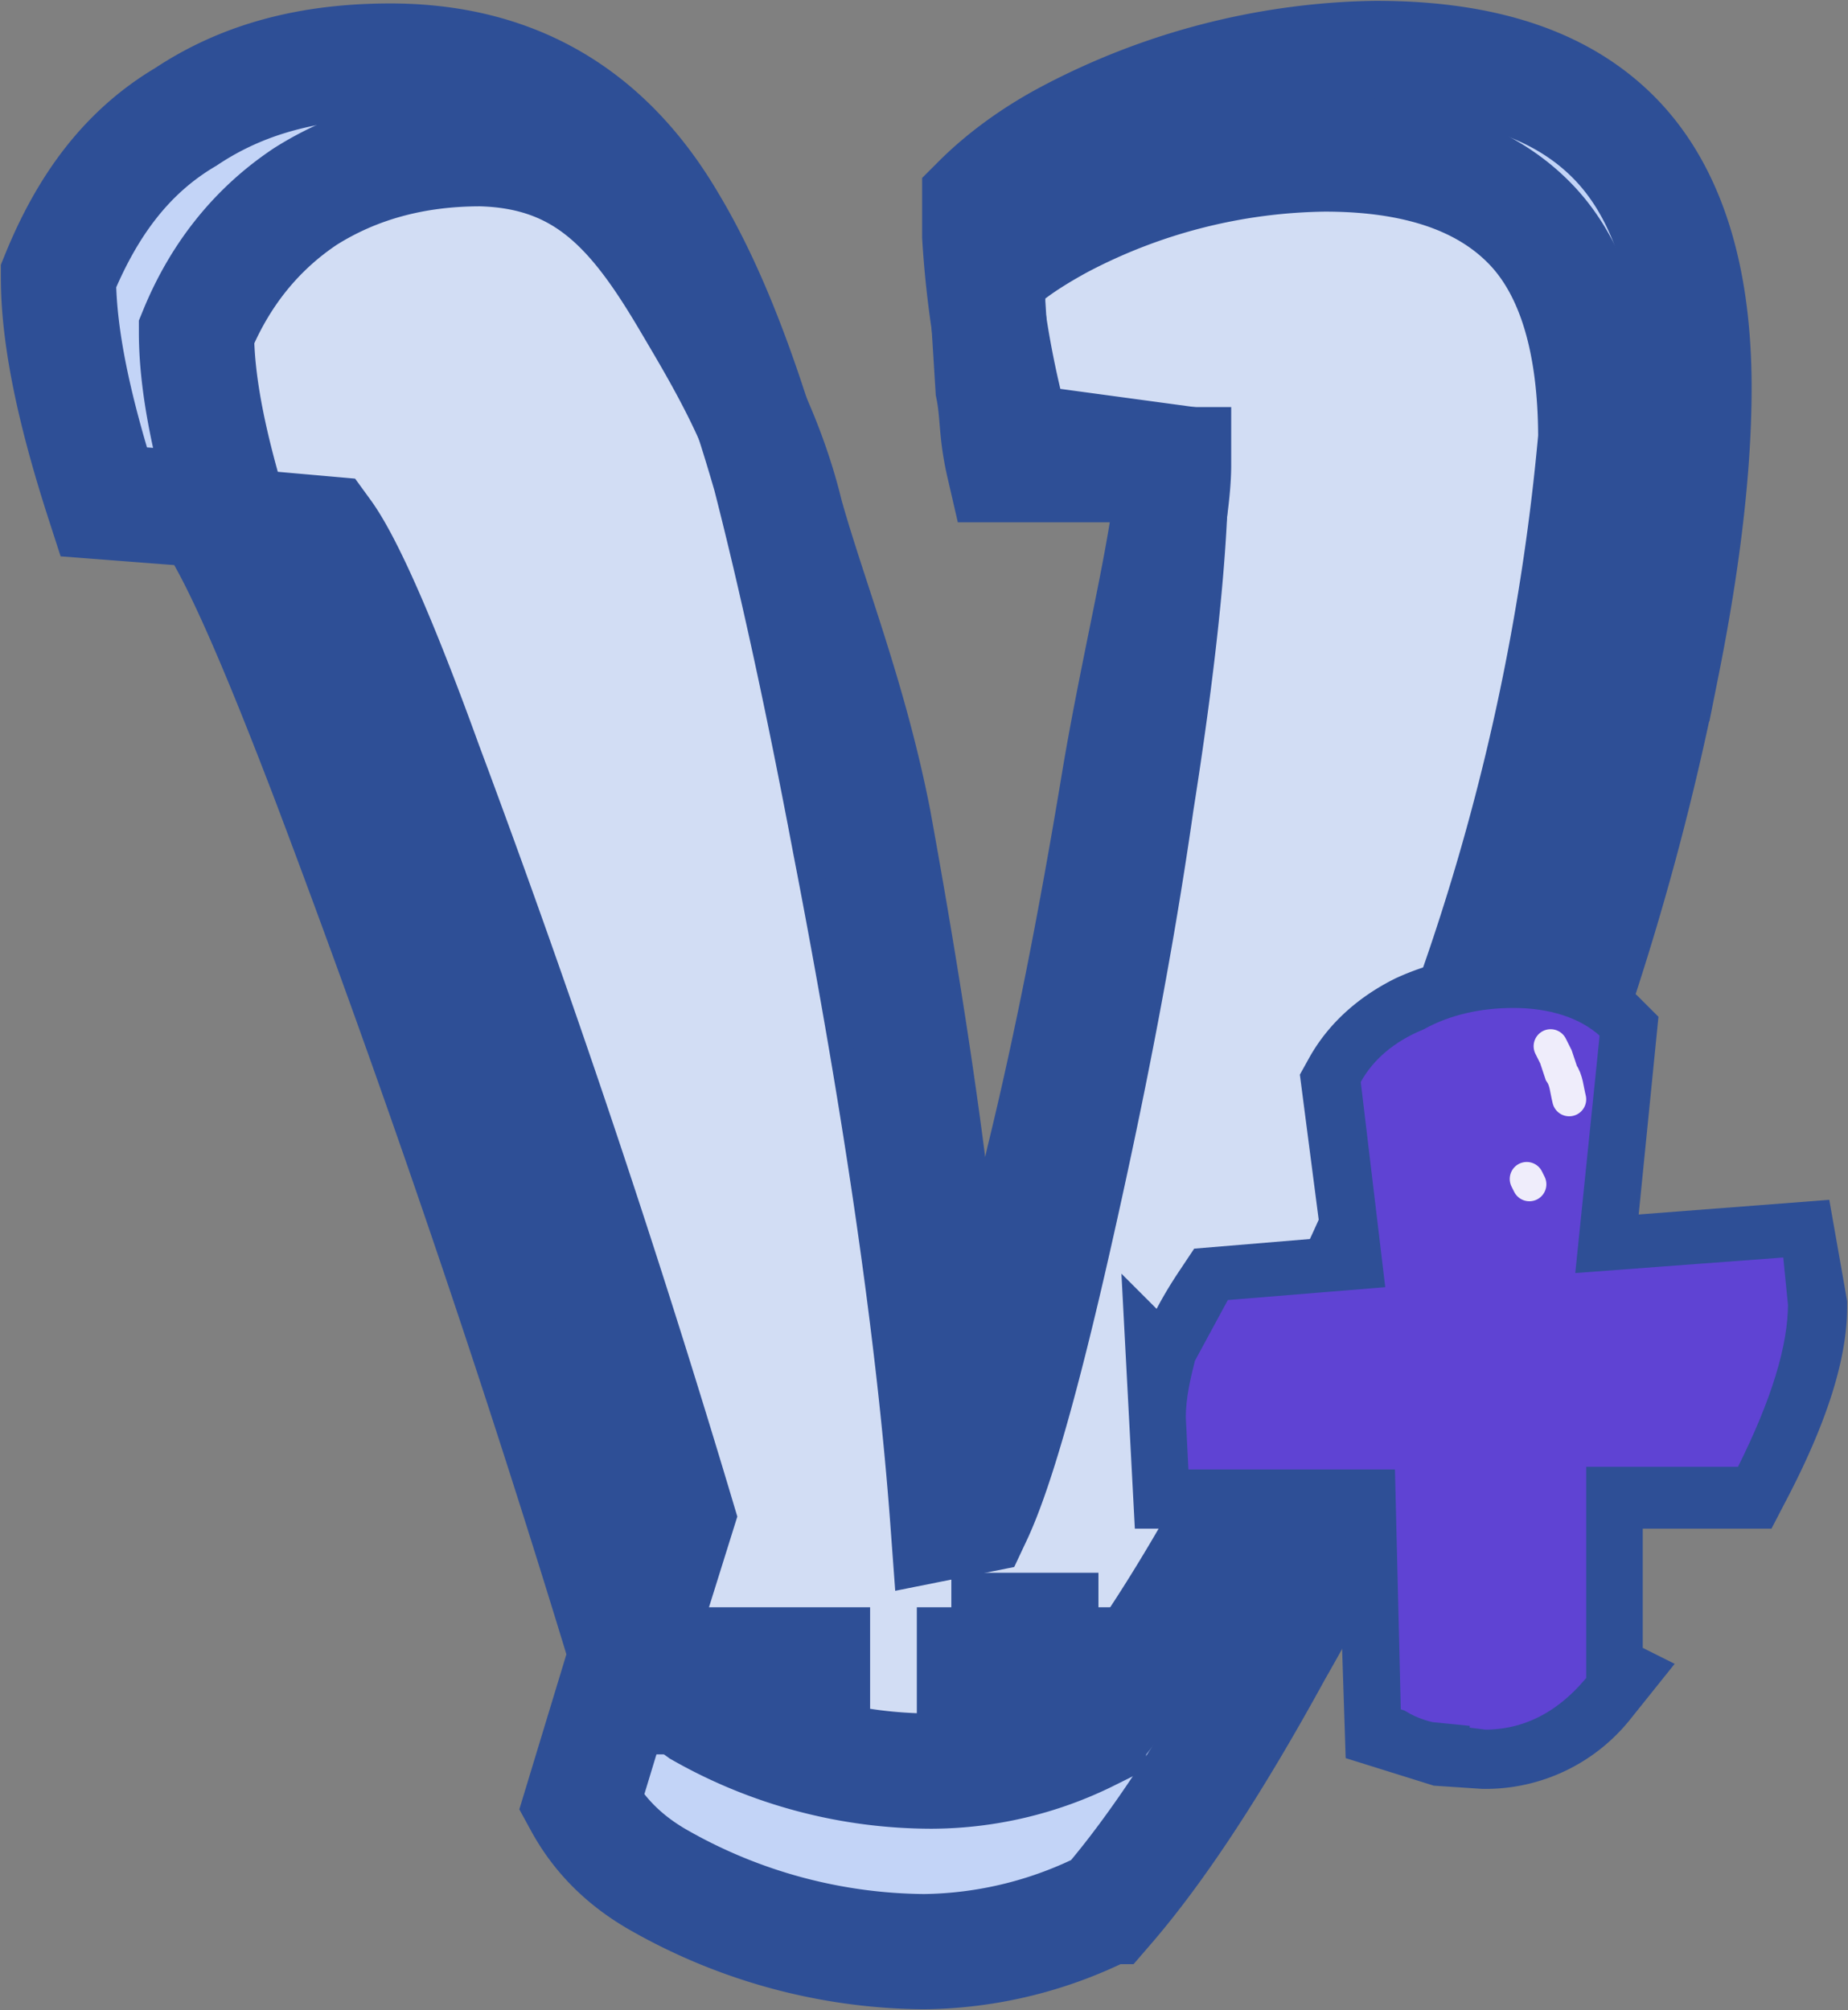 <svg width="696" height="757" fill="none" xmlns="http://www.w3.org/2000/svg"><rect width="100%" height="100%" fill="#808080" stroke="none"/><mask id="a" maskUnits="userSpaceOnUse" x="0" y="0" width="696" height="757" fill="#000"><path fill="#fff" d="M0 0h696v757H0z"/><path d="M236 623a5208 5208 0 0 0-112-329c-21-55-36-89-46-102l-39-3c-11-34-17-62-17-85 11-27 26-47 48-60 21-14 46-21 77-21 46 0 81 20 105 61 15 25 27 57 38 95 10 39 20 85 30 138 20 103 32 188 37 256l10-2c8-17 18-52 30-105s23-108 31-164c9-57 13-99 13-128l-59-8a368 368 0 0 1-13-77V76c7-7 18-16 33-24a256 256 0 0 1 116-30c41 0 71 10 91 31 19 20 29 51 29 93 0 29-4 64-12 104a1010 1010 0 0 1-79 239c-21 46-43 91-67 133-23 42-44 74-63 96a156 156 0 0 1-69 17 205 205 0 0 1-100-27c-14-8-23-18-29-29l17-56Z"/><path d="M255 571a4457 4457 0 0 0-95-283c-17-47-30-76-38-87l-34-3c-9-29-14-53-14-73 9-22 23-39 41-51 19-12 41-18 66-18 40 1 59 24 79 58 13 22 28 47 36 80 9 32 24 69 33 115 16 88 26 161 29 219l9-1c7-15 16-45 26-90 11-45 20-92 28-140 8-49 21-98 21-122h-64c-3-13-2-19-4-29l-2-32v-11c5-6 15-13 28-20a219 219 0 0 1 99-25c35 0 61 9 78 27 16 17 24 44 24 80a864 864 0 0 1-80 293c-17 39-37 77-57 113s-38 63-54 82a134 134 0 0 1-59 14 176 176 0 0 1-87-23c-11-8-19-16-24-25l15-48Z"/><path d="M447 535c0-8 1-15 3-21s6-14 12-23l60-5-10-77c5-9 13-16 23-21 11-5 22-7 34-7 15 0 26 3 33 10l-9 90 78-6 3 17c0 16-7 37-20 62h-57v80a48 48 0 0 1-38 18l-15-1-16-5-3-92h-77l-1-19Zm-67 79h12v38h-12v-38Z"/><path d="M367 639v-12h38v12h-38Zm-99 0v-12h38v12h-38Z"/></mask><path d="M236 623a5208 5208 0 0 0-112-329c-21-55-36-89-46-102l-39-3c-11-34-17-62-17-85 11-27 26-47 48-60 21-14 46-21 77-21 46 0 81 20 105 61 15 25 27 57 38 95 10 39 20 85 30 138 20 103 32 188 37 256l10-2c8-17 18-52 30-105s23-108 31-164c9-57 13-99 13-128l-59-8a368 368 0 0 1-13-77V76c7-7 18-16 33-24a256 256 0 0 1 116-30c41 0 71 10 91 31 19 20 29 51 29 93 0 29-4 64-12 104a1010 1010 0 0 1-79 239c-21 46-43 91-67 133-23 42-44 74-63 96a156 156 0 0 1-69 17 205 205 0 0 1-100-27c-14-8-23-18-29-29l17-56Z" fill="#C3D4F7"/><path d="M255 571a4457 4457 0 0 0-95-283c-17-47-30-76-38-87l-34-3c-9-29-14-53-14-73 9-22 23-39 41-51 19-12 41-18 66-18 40 1 59 24 79 58 13 22 28 47 36 80 9 32 24 69 33 115 16 88 26 161 29 219l9-1c7-15 16-45 26-90 11-45 20-92 28-140 8-49 21-98 21-122h-64c-3-13-2-19-4-29l-2-32v-11c5-6 15-13 28-20a219 219 0 0 1 99-25c35 0 61 9 78 27 16 17 24 44 24 80a864 864 0 0 1-80 293c-17 39-37 77-57 113s-38 63-54 82a134 134 0 0 1-59 14 176 176 0 0 1-87-23c-11-8-19-16-24-25l15-48Z" fill="#D2DDF4"/><path d="M447 535c0-8 1-15 3-21s6-14 12-23l60-5-10-77c5-9 13-16 23-21 11-5 22-7 34-7 15 0 26 3 33 10l-9 90 78-6 3 17c0 16-7 37-20 62h-57v80a48 48 0 0 1-38 18l-15-1-16-5-3-92h-77l-1-19Z" fill="#5F43D3"/><path d="M380 614h12v38h-12v-38Z" fill="#223B70"/><path d="M367 639v-12h38v12h-38Zm-99 0v-12h38v12h-38Z" fill="#223B70"/><path d="M236 623a5208 5208 0 0 0-112-329c-21-55-36-89-46-102l-39-3c-11-34-17-62-17-85 11-27 26-47 48-60 21-14 46-21 77-21 46 0 81 20 105 61 15 25 27 57 38 95 10 39 20 85 30 138 20 103 32 188 37 256l10-2c8-17 18-52 30-105s23-108 31-164c9-57 13-99 13-128l-59-8a368 368 0 0 1-13-77V76c7-7 18-16 33-24a256 256 0 0 1 116-30c41 0 71 10 91 31 19 20 29 51 29 93 0 29-4 64-12 104a1010 1010 0 0 1-79 239c-21 46-43 91-67 133-23 42-44 74-63 96a156 156 0 0 1-69 17 205 205 0 0 1-100-27c-14-8-23-18-29-29l17-56Z" stroke="#2E4F96" stroke-width="43.4" mask="url(#a)"/><path d="M255 571a4457 4457 0 0 0-95-283c-17-47-30-76-38-87l-34-3c-9-29-14-53-14-73 9-22 23-39 41-51 19-12 41-18 66-18 40 1 59 24 79 58 13 22 28 47 36 80 9 32 24 69 33 115 16 88 26 161 29 219l9-1c7-15 16-45 26-90 11-45 20-92 28-140 8-49 21-98 21-122h-64c-3-13-2-19-4-29l-2-32v-11c5-6 15-13 28-20a219 219 0 0 1 99-25c35 0 61 9 78 27 16 17 24 44 24 80a864 864 0 0 1-80 293c-17 39-37 77-57 113s-38 63-54 82a134 134 0 0 1-59 14 176 176 0 0 1-87-23c-11-8-19-16-24-25l15-48Z" stroke="#2E4F96" stroke-width="43.4" mask="url(#a)"/><path d="M447 535c0-8 1-15 3-21s6-14 12-23l60-5-10-77c5-9 13-16 23-21 11-5 22-7 34-7 15 0 26 3 33 10l-9 90 78-6 3 17c0 16-7 37-20 62h-57v80a48 48 0 0 1-38 18l-15-1-16-5-3-92h-77l-1-19Zm-67 79h12v38h-12v-38Z" stroke="#2E4F96" stroke-width="43.4" mask="url(#a)"/><path d="M367 639v-12h38v12h-38Zm-99 0v-12h38v12h-38Z" stroke="#2E4F96" stroke-width="43.4" mask="url(#a)"/><path d="M462 480h-5l-3 5-13 24c-2 8-4 16-4 25l1 20 1 9h77l2 82 1 6 6 2c5 3 11 5 18 6l1-10-1 10 16 2c18 0 33-8 45-22l3-2v-75h53l3-5c13-26 20-48 20-66l-2-20-2-8-8 1-67 5 8-78v-5l-3-3c-10-9-24-13-39-13-14 0-27 3-38 9-12 5-22 13-28 24l-2 3 1 3 8 67-49 4Z" fill="#5F43D3" stroke="#2E4F96" stroke-width="19.2"/><path d="m575 444 1 2m8-52 2 4 2 6c2 3 2 6 3 10" stroke="#fff" stroke-opacity=".9" stroke-width="12.8" stroke-linecap="round"/></svg>